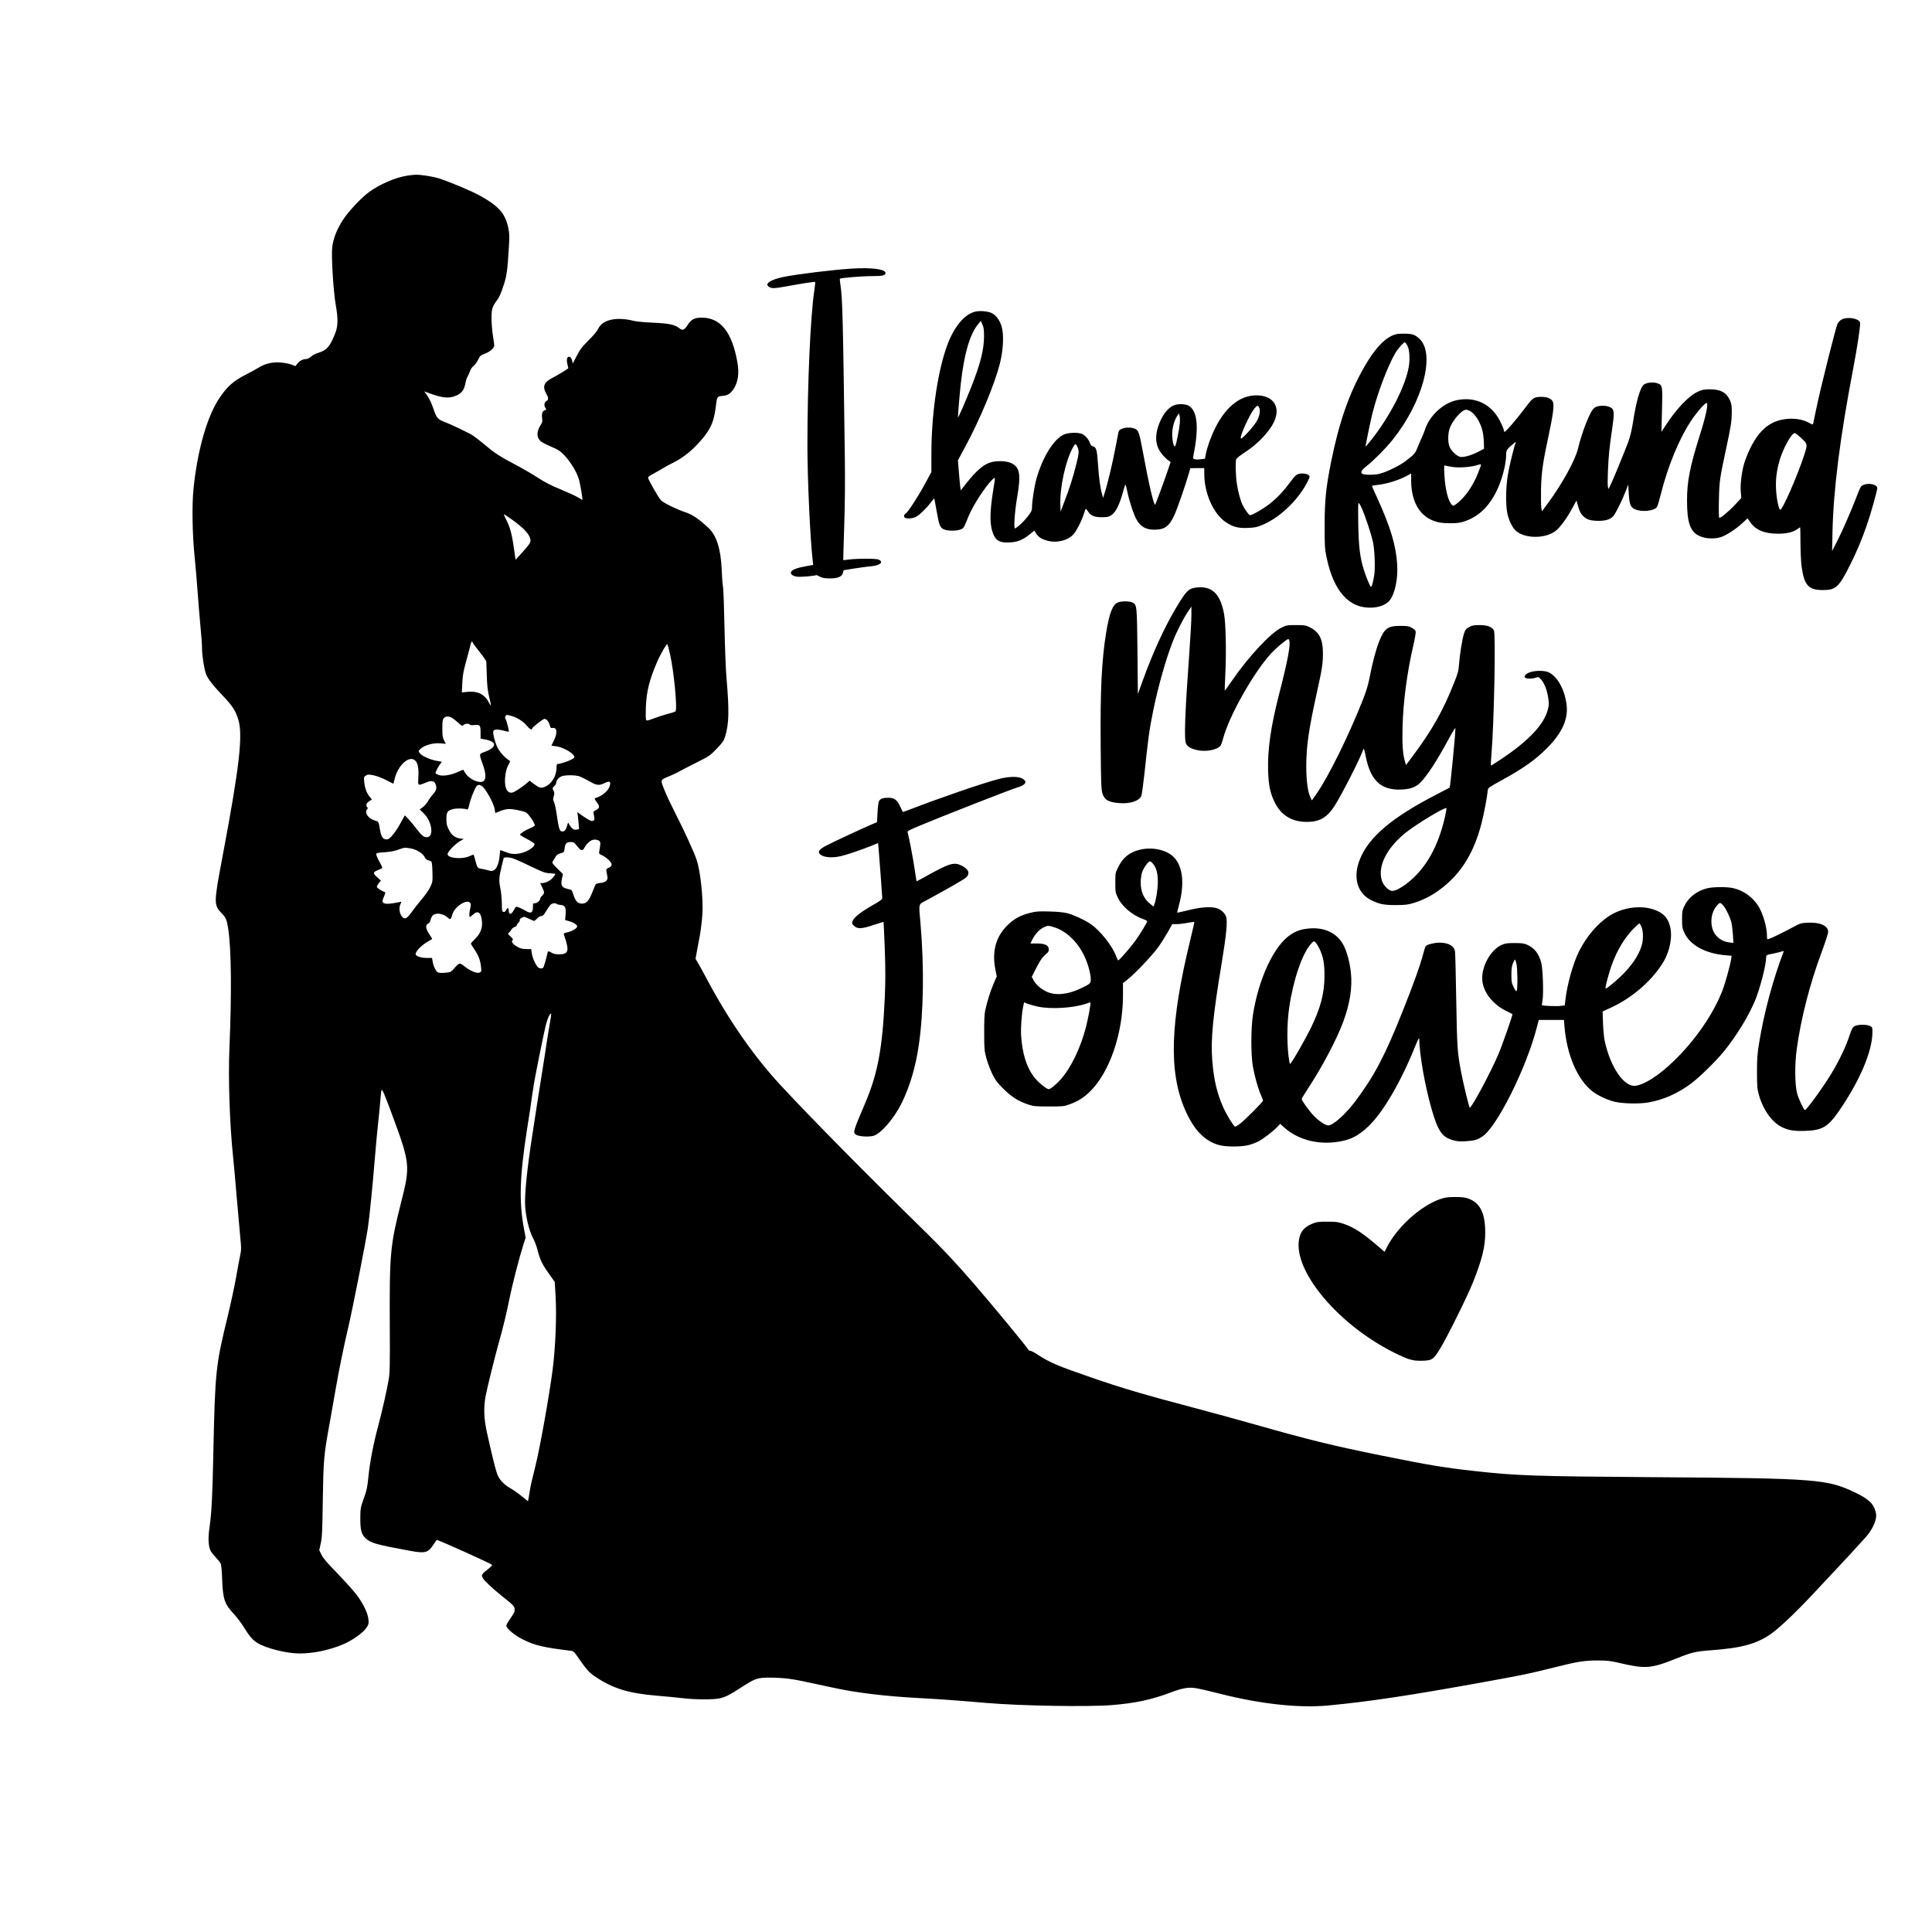 <?xml version="1.0" encoding="utf-8"?>
<!-- Generator: Adobe Illustrator 25.0.1, SVG Export Plug-In . SVG Version: 6.00 Build 0)  -->
<svg version="1.1" id="Layer_1" xmlns="http://www.w3.org/2000/svg" xmlns:xlink="http://www.w3.org/1999/xlink" x="0px" y="0px"
	 viewBox="0 0 2400 2400" style="enable-background:new 0 0 2400 2400;" xml:space="preserve">
<g>
	<path transform="translate(0,2400) scale(0.1,-0.1)" d="M5065,21819c-149-21-352-109-485-208
		c-99-75-253-239-320-343c-75-116-119-227-133-338c-13-108,14-550,44-720c29-161,28-258-3-340c-67-174-107-221-217-254
		c-29-8-68-29-87-46c-19-16-45-30-58-30c-42,0-84-21-110-55l-26-33l-52,20c-30,11-90,22-139,25c-101,7-192-16-272-67
		c-27-17-93-53-146-80c-156-78-236-148-331-288c-156-230-276-646-326-1132c-21-207-15-574,15-860c11-107,27-298,36-425
		c9-126,25-318,35-425c11-107,20-234,20-282c0-84,27-253,49-311c23-59,83-137,197-257c134-140,172-199,206-315
		c56-197,12-579-192-1665c-118-627-118-629-7-745c44-46,56-77,72-182c39-256,44-804,15-1483c-16-374,3-945,45-1345
		c8-77,29-302,45-500c17-198,37-426,45-507c13-128,13-154,1-210c-8-34-31-157-51-273c-20-115-68-338-106-495
		c-150-614-157-682-179-1710c-11-525-21-726-45-895c-18-121-19-197-4-265c9-41,22-64,68-113c32-34,64-73,71-87c9-17,16-86,20-205
		c9-240,30-302,144-423c35-37,92-112,126-167c69-111,106-155,164-192c105-67,364-133,526-133c173,0,366,40,539,112
		c113,47,249,143,290,203c31,46,33,55,28,108c-7,77-64,196-148,307c-35,47-141,164-235,262c-127,130-179,191-200,233l-28,58l19,86
		c16,73,20,153,25,541c8,497,13,559,85,949c18,102,52,294,75,426c39,229,103,540,156,765c52,220,211,1026,243,1230
		c18,117,61,536,86,853c14,170,34,386,45,481c11,94,22,216,26,271s10,106,14,113c8,16,36-49,121-278c236-637,238-657,121-1120
		c-135-533-144-630-140-1530c3-515,1-585-15-675c-26-149-82-392-132-581c-59-220-101-444-119-624c-12-125-20-162-57-265
		c-41-115-42-125-43-240c-1-146,13-202,62-250c65-63,131-82,557-160c191-35,225-25,296,87c17,26,33,48,36,48c22,0,666-290,686-309
		c4-4-17-27-48-51c-77-59-88-76-70-109c17-34,117-128,235-223c168-134,166-132,162-194c-1-12-25-52-52-90c-28-38-50-78-50-88
		c0-36,105-123,214-176c141-70,251-96,582-136c38-4,45-11,90-76c109-157,140-192,208-239c226-154,421-214,781-244
		c105-8,244-22,310-30c141-18,382-20,457-4c79,17,127,41,266,131c185,120,208,128,372,128c74,0,180-7,235-15c95-13,158-26,540-109
		c297-65,653-108,1090-131c272-15,425-26,825-60c424-36,1259-50,1555-26c290,24,487,66,726,156c146,55,220,68,309,55
		c36-5,181-38,321-74c495-125,970-176,1329-142c506,48,1002,122,1940,292c478,87,555,102,856,178c300,75,382,89,549,89
		c117,0,159-5,255-27c344-81,404-76,731,54c186,75,235,86,424,100c380,27,571,80,750,207c115,82,342,301,580,559
		c60,65,146,157,191,204c98,103,319,342,395,428c67,74,114,159,130,230c9,42,8,62-6,108c-25,86-90,146-235,216
		c-361,175-470,184-2530,198c-1479,11-1687,18-2210,76c-380,42-572,74-1170,195c-605,123-898,195-1545,379c-214,61-561,156-770,211
		c-619,163-902,247-1284,379c-415,143-513,185-665,285c-38,25-77,45-87,45c-9,0-19,4-21,9c-7,22-463,574-677,821
		c-205,238-398,444-588,630c-777,761-1427,1420-1817,1840c-329,355-640,801-910,1308c-48,90-101,186-117,213l-29,49l16,87
		c8,48,19,106,24,129c17,74,39,235,45,334c13,187-23,533-70,675c-32,97-160,377-265,580c-48,94-109,223-135,288
		c-54,138-58,126,65,177c41,18,95,43,119,57s119,63,211,109c161,81,170,87,253,173c74,77,88,97,105,152c48,157,52,321,17,724
		c-9,99-20,383-25,630c-5,248-13,473-18,500c-5,28-13,122-16,210c-12,269-64,434-170,532c-115,106-197,162-280,189
		c-104,34-261,110-303,147c-28,25-163,261-163,286c0,6,30,27,68,47c37,20,90,50,117,67c28,17,68,39,90,50c137,67,227,132,327,236
		c159,164,215,274,238,465c17,141,17,142,85,148c63,5,97,26,136,83c57,83,74,198,49,335c-66,374-208,553-440,554
		c-92,1-133-20-180-94c-38-59-61-69-96-41c-62,49-129,63-324,72c-106,4-211,14-247,23c-216,54-388,16-442-98c-13-29-59-84-120-144
		c-82-82-105-112-146-192l-49-95l-11,40c-8,29-18,41-33,43c-28,4-38-34-23-93c6-24,11-46,11-48c0-7-133-88-208-127
		c-95-50-115-105-67-189c30-52,32-77,5-91c-28-15-36-55-16-84c15-23,14-25-4-31c-31-10-43-42-36-98c6-42,4-55-18-87
		c-53-80-52-157,3-203c16-13,73-43,128-66c84-35,109-51,161-104c74-75,156-208,182-297c18-57,52-260,44-260c-1,0-25,14-52,30
		c-26,17-124,62-216,100c-125,51-200,90-290,149c-66,43-193,117-282,163c-186,98-253,142-378,248c-50,42-112,90-137,107
		c-45,31-279,143-372,178c-65,25-86,49-117,141c-30,90-62,155-96,201l-24,31l97-35c123-43,202-52,272-28c93,31,128,74,146,180
		c4,22,15,54,25,70c9,17,23,47,30,67c6,21,26,49,43,62c17,14,43,49,57,78c23,48,30,54,85,75c62,23,115,70,115,101c0,9-7,62-16,117
		c-20,130-24,279-9,337c6,25,25,63,42,84c43,55,66,104,102,219c36,110,45,176,61,440c10,158,9,190-5,260c-38,182-115,271-350,403
		c-98,55-380,174-513,216c-81,25-222,47-292,45C5141,21828,5098,21824,5065,21819z M6362,17544c159-114,228-193,228-263
		c0-22-20-51-92-132l-93-102l-8,54c-36,260-54,334-108,441c-29,58-33,68-24,68C6267,17610,6311,17580,6362,17544z M5870,16021
		c0-6,38-58,85-116c47-59,85-114,86-123c0-10,2-73,5-142c5-163,10-212,34-312c25-103,24-113-2-63c-55,108-139,152-266,141l-75-7
		l6,118c5,98,13,145,51,281c25,90,48,179,52,198C5851,16026,5870,16045,5870,16021z M8324,15870c47-203,92-672,68-706
		c-4-5-45-20-92-31c-47-12-125-37-175-56c-77-30-91-32-99-20c-5,9-6,79-3,157c7,191,44,343,139,561c45,105,122,236,129,222
		C8295,15990,8310,15933,8324,15870z M6361,15104c68-20,146-71,188-124c30-37,61-53,61-30c0,14,135,120,154,120c25,0,54-35,65-78
		c9-34,14-39,34-35c57,11,65-61,18-155c-17-34-31-63-31-64c0-2,18-4,40-6c82-5,213-72,240-122c9-17,6-23-22-40c-35-22-149-60-177-60
		c-14,0-17-10-18-54c-3-101-62-196-146-231c-47-19-67-14-135,37l-54,40l-26-24c-47-43-156-116-185-123c-72-18-109,74-89,219
		c7,49,21,96,38,125c24,43,24,47,8,56c-47,27-117,103-144,159c-31,62-61,180-52,204c8,22,51,25,117,8c35-9,69-16,74-16
		c10,0-22,127-40,162c-7,14-7,23,2,34C6295,15123,6295,15123,6361,15104z M5612,15084c17-9,53-37,80-62c45-42,49-44,66-28
		c21,18,67,21,78,5c4-7,24-9,53-6c73,8,81-1,81-91v-77l61-12c147-28,142-98-12-154c-71-26-70-20-19-162c40-113,40-185-2-205
		c-54-25-176,34-219,106c-13,20-23,38-24,40c-1,1-31-11-66-27c-88-41-194-57-243-37c-20,8-36,18-36,21c0,15,33,82,55,110l24,32
		l-66,12c-87,16-187,62-209,96c-18,27-18,28,14,56c49,44,158,73,242,65l68-6l-21,43c-19,35-22,59-22,148c0,91,3,110,19,128
		C5537,15104,5570,15106,5612,15084z M5159,14551c32-32,44-96,38-203c-6-113-9-111,87-72c73,31,107,27,124-11c22-48,15-83-26-128
		c-21-23-51-64-66-90c-15-27-44-60-65-75l-37-27l51-50c104-103,128-295,37-295c-39,0-63,20-127,103c-63,83-143,172-148,166
		c-2-2-23-41-47-86c-52-98-121-189-155-205c-19-8-32-8-50,0c-29,13-42,43-56,122c-17,98-15,95-65,108c-80,22-132,100-92,140
		c9,9,9,15,0,24c-19,19-14,45,14,67c14,11,30,22,37,24c8,3,2,15-15,33c-39,41-65,109-73,186c-7,64-6,67,19,83c23,15,33,16,92,5
		c37-7,105-32,158-59l93-47l17,67C4948,14501,5088,14622,5159,14551z M7201,14355c24-9,78-36,120-60c86-51,123-56,184-25
		c51,26,75,26,75,0c0-72-80-152-183-184c-16-5-14-11,17-52c40-53,37-72-15-100c-28-14-30-19-24-47c15-65,12-82-16-85
		c-23-3-60,19-172,98c-19,14-20,13-14-2c3-10,9-58,13-107l7-90l-26-6c-34-9-60,7-88,51l-22,37l-14-45c-15-53-33-71-65-66
		c-27,4-38,40-63,213c-9,66-24,134-33,152c-13,26-14,38-3,72c10,34,9,45-4,71c-15,29-15,31,10,54c14,13,25,33,25,45
		c0,27,27,60,65,77C7016,14374,7147,14374,7201,14355z M5980,14240c46-25,154-216,165-293c4-26,8-47,9-47c0,0,28,11,61,25
		c36,15,80,25,110,25c51,0,158-21,207-41c31-13,119-144,111-164c-2-7-29-22-59-34c-54-21-124-66-124-81c0-4,41-29,90-54
		c53-28,90-53,90-62c0-46-125-115-220-121c-53-4-78,0-134,21c-37,14-69,26-71,26c-1,0-5-30-8-67c-7-90-35-163-69-182
		c-23-13-33-14-75-2c-26,8-65,16-86,19c-43,5-49,13-72,102c-9,36-19,68-21,71c-2,4-23-3-46-14c-91-46-278-30-278,23
		c0,28,93,126,153,160l48,28l-45,6c-66,10-107,42-141,111c-25,50-30,72-30,132c1,87,14,106,87,123c46,11,134,8,170-5
		c10-4,17,11,27,57c13,63,59,183,87,226C5932,14252,5951,14256,5980,14240z M7445,13553c17-16,17-29-1-129c-5-28-2-32,36-49
		c23-10,59-36,81-57c49-48,49-76,1-98c-36-15-36-15-17-105c10-48-19-76-83-83c-28-2-56-10-61-16s-23-49-41-95
		c-43-110-74-146-130-146c-53,0-81,30-107,111c-9,31-22,58-28,60c-5,2-29,8-53,14c-64,16-78,45-62,121l13,61l-66,65
		c-68,67-75,81-56,100c5,5,18,25,27,44c13,26,28,37,63,48c46,14,47,14,53,65c7,59,24,76,77,76c38,0,37,0,105-82c22-28,50-22,64,12
		c7,16,30,46,51,65c31,27,47,35,78,35C7413,13570,7435,13563,7445,13553z M5100,13461c72-12,153-62,175-107c11-25,25-36,45-41
		c16-3,34-11,40-18c5-6,11-65,12-131c3-115,2-121-28-184c-17-36-65-104-106-152s-97-119-124-158c-58-83-86-96-120-57
		c-32,37-41,110-20,154c14,29,14,34,2,30c-8-3-51-11-96-18c-60-8-88-9-106,0c-29,13-30,25-3,87c13,28,18,49,12,51
		c-40,14-99,51-101,64c-2,9,9,30,23,48l27,31l-48,44c-56,50-53,63,22,92c24,9,44,20,44,25c0,4-18,42-41,83c-23,42-39,82-36,90
		c4,9,35,15,104,19c67,4,120,14,168,31C5025,13473,5026,13473,5100,13461z M6365,13339c22-6,121-49,219-97c162-78,187-87,248-90
		c37-3,68-6,68-9c0-2-12-20-27-40c-30-39-92-72-135-73h-27l24-52c31-66,31-73,0-104c-14-14-25-31-25-39c0-23-38-55-65-55
		c-23,0-25-3-25-50c0-66-24-81-78-51c-71,41-122,62-132,56c-6-4-19-24-30-46c-27-52-60-55-60-4c0,41-16,46-32,10c-8-18-18-25-32-23
		c-20,3-21,10-22,108c-1,58-9,143-19,189c-19,92-17,132,17,271c11,47,22,91,24,98C6260,13353,6311,13354,6365,13339z M5840,12785
		c11-13,11-26,2-66c-14-58-16-109-4-109c4,0,23,14,41,31c61,56,101,20,109-97c5-79-22-144-89-210c-27-26-49-52-49-56
		c0-5,18-35,41-68c51-75,76-138,84-217c7-56,6-62-14-73c-35-18-122,18-204,86c-16,13-37,24-47,24c-9,0-38-24-63-54
		c-46-53-46-53-117-60c-45-4-78-2-91,5c-25,13-55,78-65,137l-7,42h-64c-62,0-124,17-137,39c-18,28,60,114,154,168c25,14,47,27,48,29
		c2,1-10,23-28,48c-42,63-54,99-40,125c6,12,17,21,24,21c8,0,19,19,25,44c6,26,21,52,33,60c45,32,129,15,186-37c26-25,34-18,51,43
		C5646,12736,5798,12836,5840,12785z M6916,12771c5-5,27-11,49-13c54-4,68-31,61-120l-6-67l55-16c53-15,95-44,95-64
		c0-21-64-60-116-71c-38-8-54-16-51-25c3-7,15-43,26-80c41-132,23-170-83-170c-45,0-71,6-99,23c-40,23-40,23-52-33
		c-3-16-15-60-26-97c-19-64-22-68-49-68c-20,0-35,8-50,30c-31,44-57,109-65,163l-7,47h-53c-62,0-95,11-147,47c-37,25-49,55-27,68
		c6,4-6,21-28,41c-38,34-38,34-18,51c12,10,24,26,28,36s21,24,37,30c17,6,30,17,30,24s9,21,21,32s18,24,15,30c-7,11,31,41,55,41
		c8,0,38-11,65-25s54-25,59-25c6,0,22,14,37,30c16,18,36,30,51,30c20,0,33,13,66,70c23,38,49,74,59,79
		C6870,12782,6903,12783,6916,12771z M6830,11284c-12-66-30-177-41-249c-10-71-34-229-54-350s-47-294-61-385c-13-91-40-264-59-385
		c-69-442-101-761-91-905c9-134,50-300,95-385c21-38,45-101,55-140c32-128,59-188,139-299l78-110l11-180c14-252-1-627-37-911
		c-41-319-157-968-214-1198c-33-130-63-259-66-285c-4-26-11-70-16-99l-10-52l-77,62c-42,34-103,77-136,96c-91,51-149,115-174,192
		c-23,68-69,259-123,504c-39,175-43,311-15,460c20,104,110,467,160,647c56,197,103,392,135,557c33,164,122,510,171,664l30,93
		l-20,105c-64,338-55,649,36,1234c19,127,37,241,40,255c2,14,9,59,14,100c6,41,12,85,14,97c3,11,7,43,11,70c14,105,127,667,159,791
		c21,81,50,141,63,128C6849,11404,6842,11349,6830,11284z M10575,20663c-243-16-673-69-841-103c-105-22-181-53-198-83
		c-9-15-6-22,13-38c31-25,70-24,227,5c178,33,345,59,350,53c2-2-2-49-10-103c-49-328-86-1165-86-1931c0-411,35-1172,66-1429l6-51
		l-91-17c-112-20-168-42-183-69c-14-28,16-52,75-61c38-6,226,10,236,20c2,2,22-7,45-19c33-17,58-22,126-22c101,0,149,21,162,71l8,31
		l132,21c73,12,168,24,211,28c112,10,158,52,91,83c-31,14-259,14-363,1c-41-6-75-9-76-7c-1,1,5,189,12,417c9,267,12,568,8,845
		c-23,1751-29,2000-56,2164c-5,35-8,66-5,69c11,10,269,32,394,32c138,0,172,8,172,39C11000,20657,10822,20679,10575,20663z
		 M12121,20130c-147-31-286-206-374-475c-109-331-177-829-177-1299v-220l-76-140c-89-166-217-361-244-376c-24-13-26-45-4-54
		c31-12,95-6,132,13c43,22,128,104,185,179c22,29,41,51,43,50c1-2,14-69,28-151c32-184,44-213,93-234c49-20,157-20,206,0
		c40,17,37,13,101,169c57,137,209,370,295,452c37,35,37,37,11-119c-49-306-48-456,5-573c33-73,83-96,199-90c96,4,162,31,248,101
		l57,46l21-34c29-46,64-70,135-90c118-35,263,0,331,79c40,46,104,173,130,259c10,31,20,57,23,57c3-1,15-15,26-32c34-54,78-73,171-73
		c71,0,85,3,122,27c51,34,99,129,139,275c15,57,30,103,33,103s14-39,24-87c24-120,80-287,116-350c49-86,116-123,219-123
		c128,0,183,40,247,175c37,79,147,396,187,540l14,49l86,1h87v-75c1-241,114-494,268-597c90-60,151-76,276-71c87,4,112,9,180,38
		c223,94,456,321,567,553c21,43,22,49,7,63c-21,21-88,29-131,15c-27-9-50-32-95-94c-84-115-160-196-255-272c-77-62-220-145-249-145
		c-13,0-63,69-91,125c-27,54-58,168-72,265c-15,95-20,267-9,305c3,11,50,48,107,85c174,111,332,285,378,415c55,158-24,276-194,292
		c-217,19-410-121-550-402c-53-105-100-236-117-323l-12-61l-53-6c-29-4-63-4-75,0c-19,6-21,12-16,39c69,341,54,545-46,619
		c-38,29-135,35-192,13c-60-23-118-85-160-170c-71-144-83-269-34-372c22-47,81-116,127-147l23-16l-21-63c-55-165-167-468-172-468
		c-18,0-81,271-149,643c-48,258-56,282-104,302c-71,30-191,7-201-39c-3-11-21-104-40-206c-34-180-94-434-133-555l-19-60l-12,43
		c-24,85-40,205-51,375c-13,183-21,212-65,223c-16,4-28,17-35,40c-15,44-54,90-93,111c-47,24-171,21-231-5c-125-56-262-276-340-546
		c-26-90-56-282-56-360c0-38-8-54-54-113c-47-61-112-122-155-148c-21-12-8,196,24,385c49,287,35,373-69,425c-66,33-197,35-279,5
		c-76-28-169-110-267-234l-85-107l-7,48c-3,26-11,110-17,187l-11,138l92,171c182,338,362,769,428,1027c44,173,53,364,22,466
		c-24,78-67,136-121,164C12276,20133,12181,20142,12121,20130z M12224,19820c-1-167-45-342-164-640c-68-172-159-379-160-365
		c-1,32,23,310,36,425c43,376,112,608,216,735l32,39l20-45C12220,19934,12224,19903,12224,19820z M15640,18941c19-36,11-96-21-160
		c-33-66-191-242-205-228c-18,18,107,297,167,370C15616,18965,15625,18968,15640,18941z M14656,18745c-7-80-43-261-56-284
		c-14-26-33,34-38,121c-5,85,19,182,59,248l22,35l9-25C14658,18826,14659,18784,14656,18745z M13386,18444c20-47,18-74-16-211
		c-36-148-87-309-149-468l-46-120l-3,80c-9,218,67,563,161,725C13357,18493,13366,18492,13386,18444z M22880,20032
		c-21-10-42-32-54-55c-22-46-211-801-261-1042c-19-93-37-180-40-192c-5-21-5-21-57,7c-71,38-161,54-258,47c-208-16-349-126-466-362
		c-29-60-65-148-78-195c-32-112-50-267-41-355l6-71l-68-74c-88-95-194-183-206-171c-6,6-7,98-4,223c5,230,10,264,92,646
		c59,276,67,330,68,443c0,82-4,104-25,151c-44,94-117,133-255,132c-68-1-91-6-146-32c-111-51-266-216-396-417l-52-80l7,272
		c8,306,7,311-62,333c-48,16-129,8-162-17c-46-34-95-201-136-466c-17-108-36-184-61-252c-49-130-199-495-224-542l-19-38l-8,29
		c-8,34,2,306,17,446c5,52,21,176,36,275c30,211,27,241-27,267c-44,23-131,23-177,2c-25-13-42-33-65-77c-59-117-117-282-157-445
		c-35-142-195-432-369-669l-77-105l-8,44c-4,24-6,129-4,233c5,209,24,338,97,677c53,247,68,365,51,405c-16,40-67,63-140,63
		c-95,0-109-9-201-132c-111-148-250-309-261-302c-5,3-9,13-9,24c0,10-20,58-45,107c-106,212-306,310-537,262
		c-169-35-335-187-394-359c-13-38-30-83-39-99c-8-17-31-69-50-116c-35-89-43-98-154-183c-72-55-237-136-321-157c-70-18-202-17-222,3
		c-18,18,1,49,65,98c88,69,230,213,319,324c373,466,532,1065,331,1251c-56,53-91,64-193,64c-81,0-103-4-150-26
		c-110-51-223-179-340-383c-190-331-315-688-415-1186c-64-320-79-471-80-785c0-254,2-291,23-393c87-429,284-647,571-630
		c95,6,176,40,216,92c65,85,103,270,91,448c-15,237-85,467-250,827c-37,79-65,145-64,146c2,2,44,8,93,14c104,14,243,58,332,105
		l63,34v-92c1-233,89-407,243-480c77-36,128-45,245-46c84,0,117,5,179,25c209,71,360,244,454,523c35,105,59,225,59,301
		c0,60,9,73,99,146c24,20,24,20,17,0c-21-56-79-294-96-400c-25-153-27-374-4-478c22-94,64-177,111-216c114-94,360-93,485,2
		c57,43,135,148,205,276l57,104l16-59c21-77,42-116,80-147c41-35,89-47,184-47c91,0,153,23,185,69c32,44,107,198,144,294l34,88
		l6-110c8-134,22-171,72-195c85-41,246-25,279,27c8,12,28,81,46,152c88,354,229,695,380,922c69,104,177,226,192,217
		c21-13-13-171-88-406c-121-384-158-572-157-808c0-270,39-382,149-436c74-36,186-43,269-17c71,23,188,99,273,178l61,56l31-45
		c67-99,179-146,346-146c111,0,191,19,246,60c15,11,28,20,30,20s4-89,4-198c1-109,7-238,14-288c33-237,85-294,268-294
		c157,0,197,37,336,315c84,168,144,312,206,490c50,144,130,429,130,462c0,45-104,68-173,39c-30-12-37-25-76-127
		c-70-184-186-449-251-576l-61-118l5,235c11,523,93,1172,256,2025c55,290,94,548,86,578C23094,20044,22953,20069,22880,20032z
		 M17484,19704c26-48,33-165,16-261c-40-238-235-617-465-907c-38-47-69-85-71-83c-4,3,61,320,86,417c63,249,186,574,278,735
		c37,65,110,147,126,142C17459,19745,17473,19726,17484,19704z M18259,18896c62-33,129-136,156-245c9-32,16-96,18-142l2-84l-71-37
		c-86-45-183-72-226-63c-40,9-107,70-129,120c-23,50-25,152-4,223c30,100,151,242,206,242C18222,18910,18244,18903,18259,18896z
		 M22367,18566c91-84,90-81,44-223c-84-257-268-677-296-675c-18,1-46,134-52,248c-7,126,6,234,43,363c44,151,149,341,189,341
		C22303,18620,22335,18596,22367,18566z M18364,18131c-65-164-155-296-256-378c-48-38-54-41-69-27c-48,44-86,191-96,373
		c-6,119-5,124,12,117c11-4,55-12,98-18c86-11,232,1,303,26c21,7,40,10,42,6S18384,18181,18364,18131z M16995,17475
		c24-71,51-164,60-205c22-98,30-325,16-415c-14-88-30-145-40-145s-62,123-90,215c-46,147-63,285-68,552c-3,139-2,260,1,270
		C16884,17771,16937,17651,16995,17475z M14850,16700c-86-12-117-44-237-245c-147-245-290-557-419-913l-59-164l-5,529
		c-6,572-7,580-61,608c-36,19-139,19-183,1c-65-27-106-134-146-381c-55-341-73-713-67-1391c3-446,7-548,20-594c25-87,76-117,217-127
		c129-9,238,26,267,88c7,13,23,132,38,264c50,468,61,554,111,800c61,297,159,645,246,865c42,108,129,278,182,357l46,68v-108
		c0-59-11-263-25-454c-57-790-67-1090-41-1142c20-38,54-58,128-77c107-28,255-2,299,52c8,10,23,51,33,89c69,272,378,821,596,1058
		c29,32,89,87,134,123c76,61,81,63,90,44c22-49-14-244-126-680c-102-396-143-685-135-945c6-183,25-275,82-392
		c80-162,213-243,401-243c156,0,250,55,342,198c93,146,324,600,357,702c7,20,13,2,31-87c59-300,190-422,442-411c110,5,174,27,231,81
		c83,79,213,279,362,556c47,87,79,137,79,123c0-71-64-731-72-736c-2-2-77-41-168-88c-543-280-830-521-943-793
		c-95-227-41-430,138-518c99-49,160-61,305-60c116,0,148,4,225,27c167,50,333,154,474,297c170,171,291,401,365,692
		c30,116,70,326,78,412c3,27,16,37,159,115c280,153,427,257,575,405c193,192,271,371,243,554c-27,184-113,336-218,388
		c-56,28-192,25-253-5c-49-24-63-54-32-66c25-10,88-7,124,6c32,11,35,10,67-27c41-48,71-127,86-228c10-68,9-88-6-145
		c-48-182-235-381-565-603c-73-49-136-89-140-89s-2,62,5,138c33,380,55,1494,31,1541c-23,44-83,66-178,66c-72,0-92-4-130-25
		s-48-33-63-78c-22-67-53-259-62-382c-6-83-14-113-62-233c-135-342-275-590-512-907l-85-114l-13,44c-27,93-36,215-30,430
		c8,311,56,676,133,1009c20,84,33,164,30,177c-4,14-23,33-49,46c-36,20-57,23-142,23c-157,0-199-31-264-197c-39-98-83-265-115-433
		c-17-90-41-173-79-271c-175-447-435-976-588-1193l-52-74l-14,28c-36,67-56,214-56,395c1,252,28,444,128,900c69,311,78,371,79,500
		c1,177-45,270-162,327c-52,26-66,28-172,28c-111,0-118-1-183-33c-135-67-404-355-611-655c-48-71-89-127-91-125s1,100,7,218
		c13,276,5,617-16,732C15159,16629,15052,16728,14850,16700z M17950,13853c-85-375-242-650-473-827c-86-66-159-100-193-92
		c-47,12-103,74-120,134c-50,172,61,394,289,581c135,110,507,335,515,311C17970,13955,17962,13906,17950,13853z M12395,14320
		c-190-50-723-233-1079-371c-55-21-101-37-101-36c-1,1-16,32-33,69c-38,83-73,108-149,108c-64,0-98-12-114-42c-7-13-15-77-18-142
		l-6-119l-75-32c-119-51-467-213-553-258c-85-44-110-74-86-103c37-44,149-57,265-29c76,18,243,74,366,123l96,39l6-66
		c7-77,46-598,46-622c0-11-43-41-120-84c-142-81-229-148-247-193c-13-31-12-35,16-63c42-41,95-39,245,11c65,22,120,39,122,37
		c1-1,8-153,15-337c9-259,9-396,0-600c-28-628-86-944-244-1315c-151-354-154-364-112-391c34-22,155-30,214-14c92,24,257,216,351,405
		c102,208,175,452,214,725c60,413,67,966,21,1505c-23,265-30,236,73,291c258,139,470,261,495,285c50,50,30,102-56,145
		c-95,49-153,31-445-132c-63-36-116-63-117-62c-1,2-12,73-24,158c-21,141-72,404-86,450c-5,15,13,25,107,65
		c317,134,1178,471,1279,501c57,17,88,48,73,72C12698,14357,12569,14366,12395,14320z M14158,13444c-125-30-209-97-265-212
		c-38-75-38-77-38-196c0-116,1-124,32-189c52-109,179-216,316-265c26-9,47-21,47-27c0-16-82-152-147-242c-60-84-199-243-212-243
		c-4,0-15,22-25,49c-46,129-198,321-320,404c-75,51-203,110-286,132c-43,12-117,19-221,22c-135,4-168,2-238-16
		c-126-31-205-75-287-156c-145-143-194-327-148-554l16-80l-41-95c-40-94-77-213-103-331c-9-40-13-133-12-275c0-200,2-222,27-315
		c15-55,48-143,73-195c40-80,61-109,138-185c102-101,183-152,301-193c76-25,90-27,265-27c176,0,189,1,258,27c103,37,174,82,252,158
		c244,240,410,722,410,1196v151l64,51c100,82,305,299,378,402c37,52,90,137,119,188l51,92h53c29,0,90,7,135,16c45,8,84,13,86,11
		s-21-105-51-228c-249-1021-268-1631-66-2100c110-254,245-395,427-444c81-23,278-23,363,0c36,9,90,29,121,45c61,31,183,124,239,183
		l34,36l50-45c157-141,385-209,620-184c186,19,300,74,438,210c179,177,398,555,569,983c28,69,49,111,50,97c3-202,71-589,154-878
		c78-270,128-344,256-383c59-18,87-20,163-16c110,6,150,17,213,60c183,123,547,855,675,1355l24,92h156h157l6-77
		c29-358,162-667,350-812c64-49,182-105,268-126c98-25,305-30,419-11c184,30,368,111,534,234c107,79,324,293,419,412
		c157,198,290,416,374,611c64,152,142,451,142,548c0,27,2,29,86,45c48,10,98,22,112,27c21,8,23,7,17-8c-131-342-241-752-302-1125
		c-23-139-27-193-27-363c0-174,3-211,22-280c50-185,161-343,283-404c85-43,152-54,298-49c208,7,278,49,415,246
		c261,379,416,745,416,983c0,55-2,59-30,74c-41,21-157,20-193-3c-24-14-35-36-64-122c-43-132-129-311-221-463
		c-105-174-311-457-331-457c-13,0-77,137-96,205c-29,103-32,368-5,555c53,383,163,811,310,1205c44,118,80,230,80,249
		c0,76-100,121-252,114c-83-4-94-7-176-51c-110-60-280-143-309-152c-21-6-23-3-23,37c0,111-51,285-109,375c-75,116-188,194-319,222
		c-77,16-247,14-317-4c-132-35-231-113-284-225c-23-48-26-67-26-160c0-95,3-111,29-168c70-152,259-256,505-278l82-7l-6-41
		c-16-94-76-310-115-407c-113-285-337-608-597-859c-185-179-365-295-478-308c-142-15-310,231-381,558c-9,41-18,140-21,220l-5,145
		l108,50c265,122,517,343,651,572c82,141,113,324,75,449c-27,88-67,135-145,174c-175,85-431,59-616-64c-140-94-275-253-365-432
		c-76-153-150-419-171-611l-7-62l-56-7c-46-6-221,1-228,9c-1,1,2,29,8,62c14,89,4,397-17,470c-31,111-82,176-170,217
		c-43,20-66,23-160,23s-117-3-163-24c-138-62-254-276-238-441c13-146,128-294,292-376c43-21,81-40,82-41c8-4-130-396-178-508
		c-103-237-327-654-352-655c-8,0-79,293-108,445c-46,242-50,305-60,885c-5,311-12,584-15,607c-10,73-80,113-196,113
		c-62,0-151-23-168-43c-6-8-22-56-35-108c-32-126-114-355-251-699c-217-546-352-805-585-1115c-125-167-279-305-340-305
		c-37,0-115,53-182,122c-58,60-148,186-148,206c0,6,38,69,84,139c174,266,350,599,431,818c85,228,116,429,96,616
		c-14,128-50,260-93,341c-76,144-230,219-416,205c-102-8-167-29-242-79c-204-136-396-546-466-998c-25-162-26-484-1-634
		c21-122,64-277,102-362c14-31,25-61,25-66c0-15-208-224-277-280c-35-27-67-47-72-43c-23,14-110,158-148,245
		c-77,176-115,339-134,579c-20,261,7,543,117,1206c59,358,74,518,55,578c-15,45-68,92-118,106c-76,21-193,13-344-24
		c-78-19-144-34-145-32c-2,2,8,43,21,92c70,254,51,468-53,586C14506,13440,14320,13484,14158,13444z M14323,13270
		c42-49,61-123,60-230c-1-88-21-218-44-277l-9-25l-41,33c-80,63-119,152-119,269c0,36,7,89,15,117c16,55,78,143,100,143
		C14292,13300,14309,13287,14323,13270z M21412,12745c27-31,77-135,94-195c8-30,17-102,21-159l6-104l-51,6c-67,8-122,37-165,87
		c-80,94-76,269,9,368C21365,12794,21370,12794,21412,12745z M20390,12488c23-51,26-150,6-224c-28-105-98-219-206-336
		c-66-72-224-208-242-208c-10,0-1,45,38,181c65,231,173,428,306,562c37,37,70,67,73,67S20380,12511,20390,12488z M13103,12479
		c143-47,279-176,361-343c48-95,86-231,86-304c0-48-9-56-128-112c-159-76-316-90-424-37c-72,35-129,86-158,139l-23,44l57,112
		c53,102,75,133,136,185c15,13,20,27,18,50c-4,46-51,67-151,67h-77l25,50c34,67,86,124,138,149C13015,12505,13024,12505,13103,12479
		z M16390,12216c48-99,64-183,63-341c0-216-49-400-173-653c-59-120-202-372-243-426c-13-18-14-17-20,15c-32,174-33,465-2,674
		c50,343,163,672,270,789c34,38,36,38,55,21C16351,12285,16374,12249,16390,12216z M18839,12023c13-66,15-312,2-332c-6-9-17,3-37,45
		c-26,52-29,70-29,154c0,70,5,108,19,143c10,26,22,47,26,47S18832,12054,18839,12023z M12895,11495c163-34,438-17,591,35
		c31,11,59,19,60,17c7-7-28-197-55-303c-68-261-184-503-310-648c-55-63-131-126-152-126c-31,0-139,90-189,158
		c-89,120-140,285-155,502c-7,94,6,278,26,370l10,48l47-18C12795,11520,12852,11504,12895,11495z M17884,9102
		c-238-83-530-348-655-595l-30-58l-49,43c-209,182-324,259-455,304c-71,24-95,28-205,28c-107,0-133-3-183-23
		c-116-46-167-117-175-242c-24-400,517-1024,1173-1355c188-94,237-109,351-108c134,3,149,12,232,148c86,138,343,658,410,826
		c114,287,152,442,152,617c0,243-62,369-208,423c-41,16-77,20-165,20C17980,9130,17954,9126,17884,9102z"/>
</g>
</svg>
